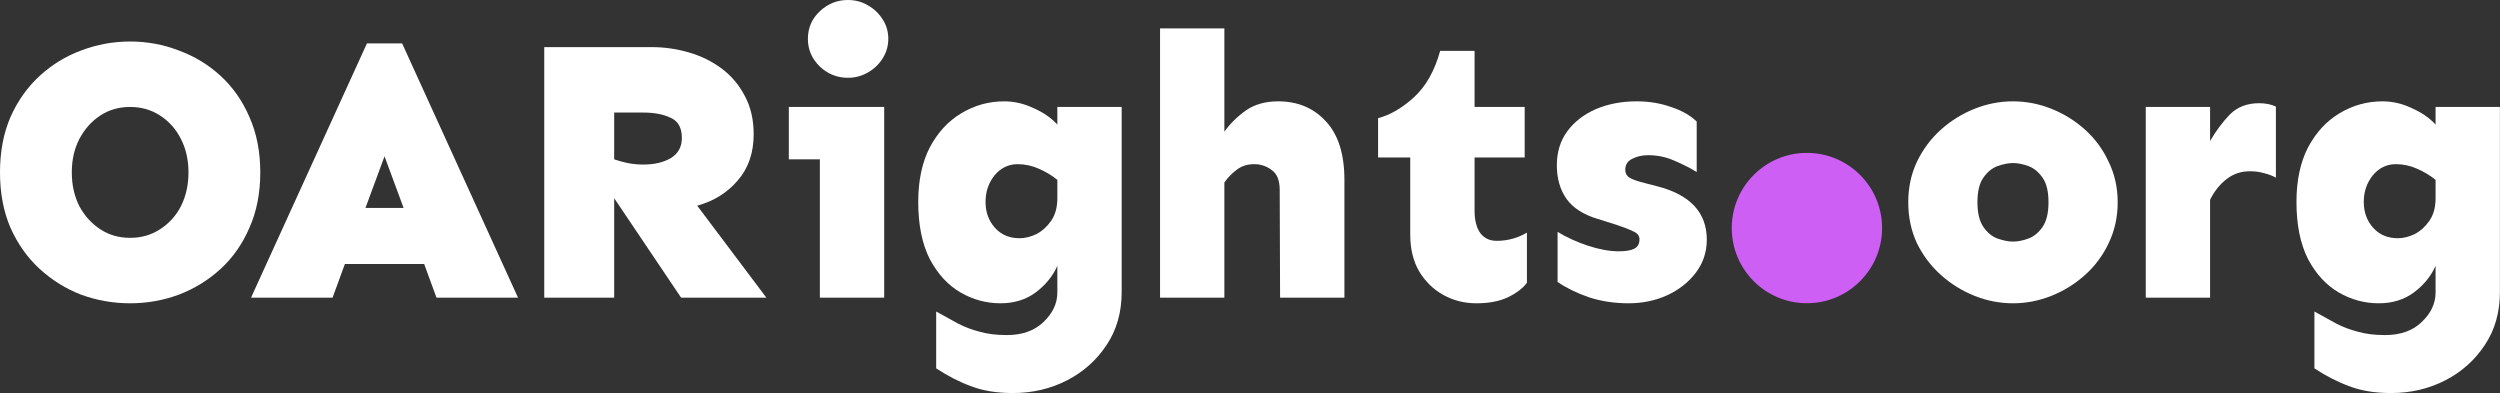 <svg width="8944" height="1407" viewBox="0 0 8944 1407" fill="none" xmlns="http://www.w3.org/2000/svg">
  <rect x="0" y="0" width="8944" height="1407" fill="#333333" stroke="none"/>
  <path d="M6733.34 815.888C6733.34 964.413 6612.94 1084.82 6464.41 1084.82C6315.89 1084.82 6195.48 964.413 6195.48 815.888C6195.48 667.364 6315.89 546.961 6464.41 546.961C6612.94 546.961 6733.34 667.364 6733.34 815.888Z" fill="#CE5FF5"/>
  <path d="M465.586 148.506C526.237 148.506 584.212 159.209 639.512 180.615C695.703 201.13 745.651 231.455 789.355 271.592C833.06 311.729 867.399 360.785 892.373 418.76C918.239 476.735 931.172 542.738 931.172 616.768C931.172 690.798 918.239 756.8 892.373 814.775C867.399 872.751 833.06 921.807 789.355 961.943C745.651 1002.08 695.703 1032.85 639.512 1054.26C584.212 1074.77 526.237 1085.03 465.586 1085.03C404.935 1085.03 346.514 1074.77 290.322 1054.26C235.023 1032.85 185.521 1002.08 141.816 961.943C98.112 921.807 63.327 872.751 37.461 814.775C12.487 756.8 0 690.798 0 616.768C0 542.738 12.487 476.735 37.461 418.76C63.327 360.785 98.112 311.729 141.816 271.592C185.521 231.455 235.023 201.13 290.322 180.615C346.514 159.209 404.935 148.506 465.586 148.506ZM465.586 382.637C425.449 382.637 389.772 392.894 358.555 413.408C327.337 433.923 302.363 462.018 283.633 497.695C265.794 532.48 256.875 572.171 256.875 616.768C256.875 661.364 265.794 701.501 283.633 737.178C302.363 771.963 327.337 799.613 358.555 820.127C389.772 840.641 425.449 850.898 465.586 850.898C505.723 850.898 541.4 840.641 572.617 820.127C604.727 799.613 629.701 771.963 647.539 737.178C665.378 701.501 674.297 661.364 674.297 616.768C674.297 572.171 665.378 532.48 647.539 497.695C629.701 462.018 604.727 433.923 572.617 413.408C541.4 392.894 505.723 382.637 465.586 382.637Z" fill="white"/>
  <path d="M1438.57 155.195L1853.32 1064.96H1561.66L1517.51 944.551H1233.88L1189.73 1064.96H898.066L1312.81 155.195H1438.57ZM1375.69 559.238L1307.46 743.867H1443.93L1375.69 559.238Z" fill="white"/>
  <path d="M2331.08 168.574C2376.57 168.574 2420.72 174.818 2463.54 187.305C2507.24 199.792 2546.48 218.968 2581.27 244.834C2616.05 270.7 2643.7 303.255 2664.22 342.5C2685.62 381.745 2696.33 427.679 2696.33 480.303C2696.33 547.197 2677.15 602.497 2638.8 646.201C2601.34 689.906 2553.17 719.785 2494.31 735.84L2741.82 1064.96H2436.78L2197.29 709.082V1064.96H1947.11V168.574H2331.08ZM2197.29 402.705V569.941C2212.46 575.293 2228.51 579.753 2245.46 583.32C2263.3 586.888 2282.03 588.672 2301.65 588.672C2340.9 588.672 2373.45 581.09 2399.32 565.928C2426.07 549.873 2439.45 525.791 2439.45 493.682C2439.45 457.113 2426.07 433.031 2399.32 421.436C2373.45 408.949 2340.9 402.705 2301.65 402.705H2197.29Z" fill="white"/>
  <path d="M3033.48 0C3059.34 0 3082.98 6.243 3104.38 18.73C3126.68 31.217 3144.52 48.164 3157.9 69.57C3171.28 90.085 3177.97 113.275 3177.97 139.141C3177.97 164.115 3171.28 187.305 3157.9 208.711C3144.52 230.117 3126.68 247.064 3104.38 259.551C3082.98 272.038 3059.34 278.281 3033.48 278.281C2995.12 278.281 2961.68 264.902 2933.13 238.145C2904.59 210.495 2890.32 177.493 2890.32 139.141C2890.32 99.896 2904.59 66.894 2933.13 40.137C2961.68 13.379 2995.12 0 3033.48 0ZM3163.25 382.637V1064.96H2933.13V569.941H2822.09V382.637H3163.25Z" fill="white"/>
  <path d="M3592.78 362.568C3628.46 362.568 3663.25 370.596 3697.14 386.65C3731.92 401.813 3760.47 421.436 3782.76 445.518V382.637H4012.88V1044.89C4012.88 1117.14 3995.04 1180.02 3959.37 1233.54C3923.69 1287.94 3876.42 1330.31 3817.55 1360.63C3758.68 1390.96 3694.02 1406.12 3623.55 1406.12C3566.47 1406.12 3516.97 1398.1 3475.05 1382.04C3433.13 1366.88 3391.21 1345.47 3349.29 1317.82V1114.46C3377.83 1130.52 3403.69 1144.79 3426.88 1157.28C3450.97 1169.76 3476.83 1179.57 3504.48 1186.71C3532.13 1194.74 3564.69 1198.75 3602.15 1198.75C3657.45 1198.75 3701.15 1183.14 3733.26 1151.92C3766.26 1120.71 3782.76 1085.48 3782.76 1046.23V951.24C3765.82 988.701 3739.95 1020.36 3705.17 1046.23C3670.38 1072.1 3628.46 1085.03 3579.4 1085.03C3528.56 1085.03 3480.85 1072.1 3436.25 1046.23C3391.65 1020.36 3355.08 980.674 3326.54 927.158C3298.89 872.751 3285.07 804.518 3285.07 722.461C3285.07 645.755 3298.89 580.645 3326.54 527.129C3355.08 473.613 3392.55 433.031 3438.93 405.381C3486.2 376.839 3537.48 362.568 3592.78 362.568ZM3640.95 587.334C3607.95 587.334 3580.3 600.713 3558 627.471C3536.59 654.229 3525.89 685.892 3525.89 722.461C3525.89 759.03 3537.04 789.801 3559.34 814.775C3581.63 839.749 3611.07 852.236 3647.64 852.236C3667.26 852.236 3687.33 847.331 3707.84 837.52C3728.36 826.816 3745.75 811.208 3760.02 790.693C3775.18 769.287 3782.76 742.083 3782.76 709.082V643.525C3763.14 627.471 3740.84 614.092 3715.87 603.389C3691.79 592.686 3666.81 587.334 3640.95 587.334Z" fill="white"/>
  <path d="M4572.96 362.568C4642.53 362.568 4699.17 386.204 4742.87 433.477C4787.47 480.749 4809.77 550.765 4809.77 643.525V1064.96H4579.65L4578.31 679.648C4578.31 645.755 4568.95 622.119 4550.21 608.74C4531.48 594.469 4510.52 587.334 4487.33 587.334C4462.36 587.334 4441.4 594.023 4424.45 607.402C4407.51 619.889 4392.79 635.052 4380.3 652.891V1064.96H4150.19V101.68H4380.3V470.938C4401.71 441.504 4427.57 416.084 4457.9 394.678C4489.12 373.271 4527.47 362.568 4572.96 362.568Z" fill="white"/>
  <path d="M5275.42 181.953V382.637H5454.7V563.252H5275.42V754.57C5275.42 787.572 5282.11 813.883 5295.49 833.506C5309.76 852.236 5329.38 861.602 5354.36 861.602C5393.6 861.602 5429.72 851.79 5462.72 832.168V1011.45C5448.45 1031.07 5425.71 1048.46 5394.49 1063.62C5364.17 1077.89 5326.71 1085.03 5282.11 1085.03C5239.3 1085.03 5200.05 1075.22 5164.38 1055.6C5128.7 1035.97 5099.71 1007.88 5077.41 971.309C5056.01 934.74 5045.3 890.589 5045.3 838.857V563.252H4930.24V422.773C4973.95 411.178 5016.76 386.204 5058.68 347.852C5101.49 308.607 5132.71 253.307 5152.33 181.953H5275.42Z" fill="white"/>
  <path d="M5854.73 362.568C5899.32 362.568 5940.35 369.258 5977.81 382.637C6016.17 395.124 6046.94 412.516 6070.13 434.814V615.43C6046.94 601.159 6020.62 587.78 5991.19 575.293C5961.76 561.914 5930.09 555.225 5896.2 555.225C5874.79 555.225 5855.62 559.684 5838.67 568.604C5822.62 576.631 5814.59 589.564 5814.59 607.402C5814.59 619.889 5819.5 629.255 5829.31 635.498C5839.12 641.742 5858.29 648.431 5886.84 655.566L5928.31 666.27C6046.94 696.595 6106.25 760.368 6106.25 857.588C6106.25 902.184 6092.87 941.875 6066.11 976.66C6040.25 1010.55 6005.91 1037.31 5963.1 1056.93C5921.18 1075.66 5875.69 1085.03 5826.63 1085.03C5775.79 1085.03 5728.52 1077.89 5684.81 1063.62C5641.11 1048.46 5603.65 1030.18 5572.43 1008.77V829.492C5604.54 849.115 5640.66 865.615 5680.8 878.994C5721.83 892.373 5758.4 899.062 5790.51 899.062C5816.37 899.062 5835.1 895.941 5846.7 889.697C5859.19 883.454 5865.43 872.305 5865.43 856.25C5865.43 843.763 5858.29 834.398 5844.02 828.154C5829.75 821.019 5809.24 812.992 5782.48 804.072L5714.25 782.666C5664.3 767.503 5627.73 743.867 5604.54 711.758C5581.35 678.757 5569.76 638.62 5569.76 591.348C5569.76 544.076 5582.24 503.493 5607.22 469.6C5632.19 435.706 5666.08 409.395 5708.9 390.664C5752.6 371.934 5801.21 362.568 5854.73 362.568Z" fill="white"/>
  <path d="M8142.27 635.498C8128.89 628.363 8114.62 623.011 8099.45 619.443C8085.18 614.984 8068.24 612.754 8048.61 612.754C8017.4 612.754 7989.75 622.119 7965.66 640.85C7941.58 659.58 7921.96 684.108 7906.8 714.434V1064.96H7676.68V382.637H7906.8V504.385C7928.2 467.816 7951.84 436.152 7977.71 409.395C8004.46 382.637 8039.25 369.258 8082.06 369.258C8105.25 369.258 8125.32 373.271 8142.27 381.299V635.498Z" fill="white"/>
  <path d="M8523.56 362.568C8559.24 362.568 8594.03 370.596 8627.92 386.65C8662.71 401.813 8691.25 421.436 8713.54 445.518V382.637H8943.66V1044.89C8943.66 1117.14 8925.82 1180.02 8890.15 1233.54C8854.47 1287.94 8807.2 1330.31 8748.33 1360.63C8689.46 1390.96 8624.8 1406.12 8554.34 1406.12C8497.25 1406.12 8447.75 1398.1 8405.83 1382.04C8363.91 1366.88 8321.99 1345.47 8280.07 1317.82V1114.46C8308.61 1130.52 8334.48 1144.79 8357.67 1157.28C8381.75 1169.76 8407.61 1179.57 8435.26 1186.71C8462.91 1194.74 8495.47 1198.75 8532.93 1198.75C8588.23 1198.75 8631.93 1183.14 8664.04 1151.92C8697.04 1120.71 8713.54 1085.48 8713.54 1046.23V951.24C8696.6 988.701 8670.73 1020.36 8635.95 1046.23C8601.16 1072.1 8559.24 1085.03 8510.19 1085.03C8459.35 1085.03 8411.63 1072.1 8367.03 1046.23C8322.43 1020.36 8285.87 980.674 8257.32 927.158C8229.67 872.751 8215.85 804.518 8215.85 722.461C8215.85 645.755 8229.67 580.645 8257.32 527.129C8285.87 473.613 8323.33 433.031 8369.71 405.381C8416.98 376.839 8468.26 362.568 8523.56 362.568ZM8571.73 587.334C8538.73 587.334 8511.08 600.713 8488.78 627.471C8467.37 654.229 8456.67 685.892 8456.67 722.461C8456.67 759.03 8467.82 789.801 8490.12 814.775C8512.42 839.749 8541.85 852.236 8578.42 852.236C8598.04 852.236 8618.11 847.331 8638.62 837.52C8659.14 826.816 8676.53 811.208 8690.8 790.693C8705.96 769.287 8713.54 742.083 8713.54 709.082V643.525C8693.92 627.471 8671.62 614.092 8646.65 603.389C8622.57 592.686 8597.59 587.334 8571.73 587.334Z" fill="white"/>
  <path d="M7201.59 362.568C7248.86 362.568 7294.8 371.488 7339.39 389.326C7383.99 407.165 7424.13 432.139 7459.8 464.248C7495.48 496.357 7523.58 534.71 7544.09 579.307C7565.5 623.011 7576.2 671.175 7576.2 723.799C7576.2 776.423 7565.5 825.033 7544.09 869.629C7523.58 913.333 7495.48 951.24 7459.8 983.35C7424.13 1015.46 7383.99 1040.43 7339.39 1058.27C7294.8 1076.11 7248.86 1085.03 7201.59 1085.03C7154.32 1085.03 7108.39 1076.11 7063.79 1058.27C7019.19 1040.43 6979.06 1015.46 6943.38 983.35C6907.7 951.24 6879.16 913.333 6857.75 869.629C6837.24 825.033 6826.98 776.423 6826.98 723.799C6826.98 671.175 6837.24 623.011 6857.75 579.307C6879.16 534.71 6907.7 496.357 6943.38 464.248C6979.06 432.139 7019.19 407.165 7063.79 389.326C7108.39 371.488 7154.32 362.568 7201.59 362.568ZM7201.59 583.32C7185.54 583.32 7167.25 586.888 7146.74 594.023C7127.12 601.159 7110.17 614.984 7095.9 635.498C7081.63 655.12 7074.49 684.554 7074.49 723.799C7074.49 762.152 7081.63 791.585 7095.9 812.1C7110.17 832.614 7127.12 846.439 7146.74 853.574C7167.25 860.71 7185.54 864.277 7201.59 864.277C7218.54 864.277 7236.82 860.71 7256.45 853.574C7276.07 846.439 7293.01 832.614 7307.29 812.1C7321.56 791.585 7328.69 762.152 7328.69 723.799C7328.69 684.554 7321.56 655.12 7307.29 635.498C7293.01 614.984 7276.07 601.159 7256.45 594.023C7236.82 586.888 7218.54 583.32 7201.59 583.32Z" fill="white"/>
</svg>
